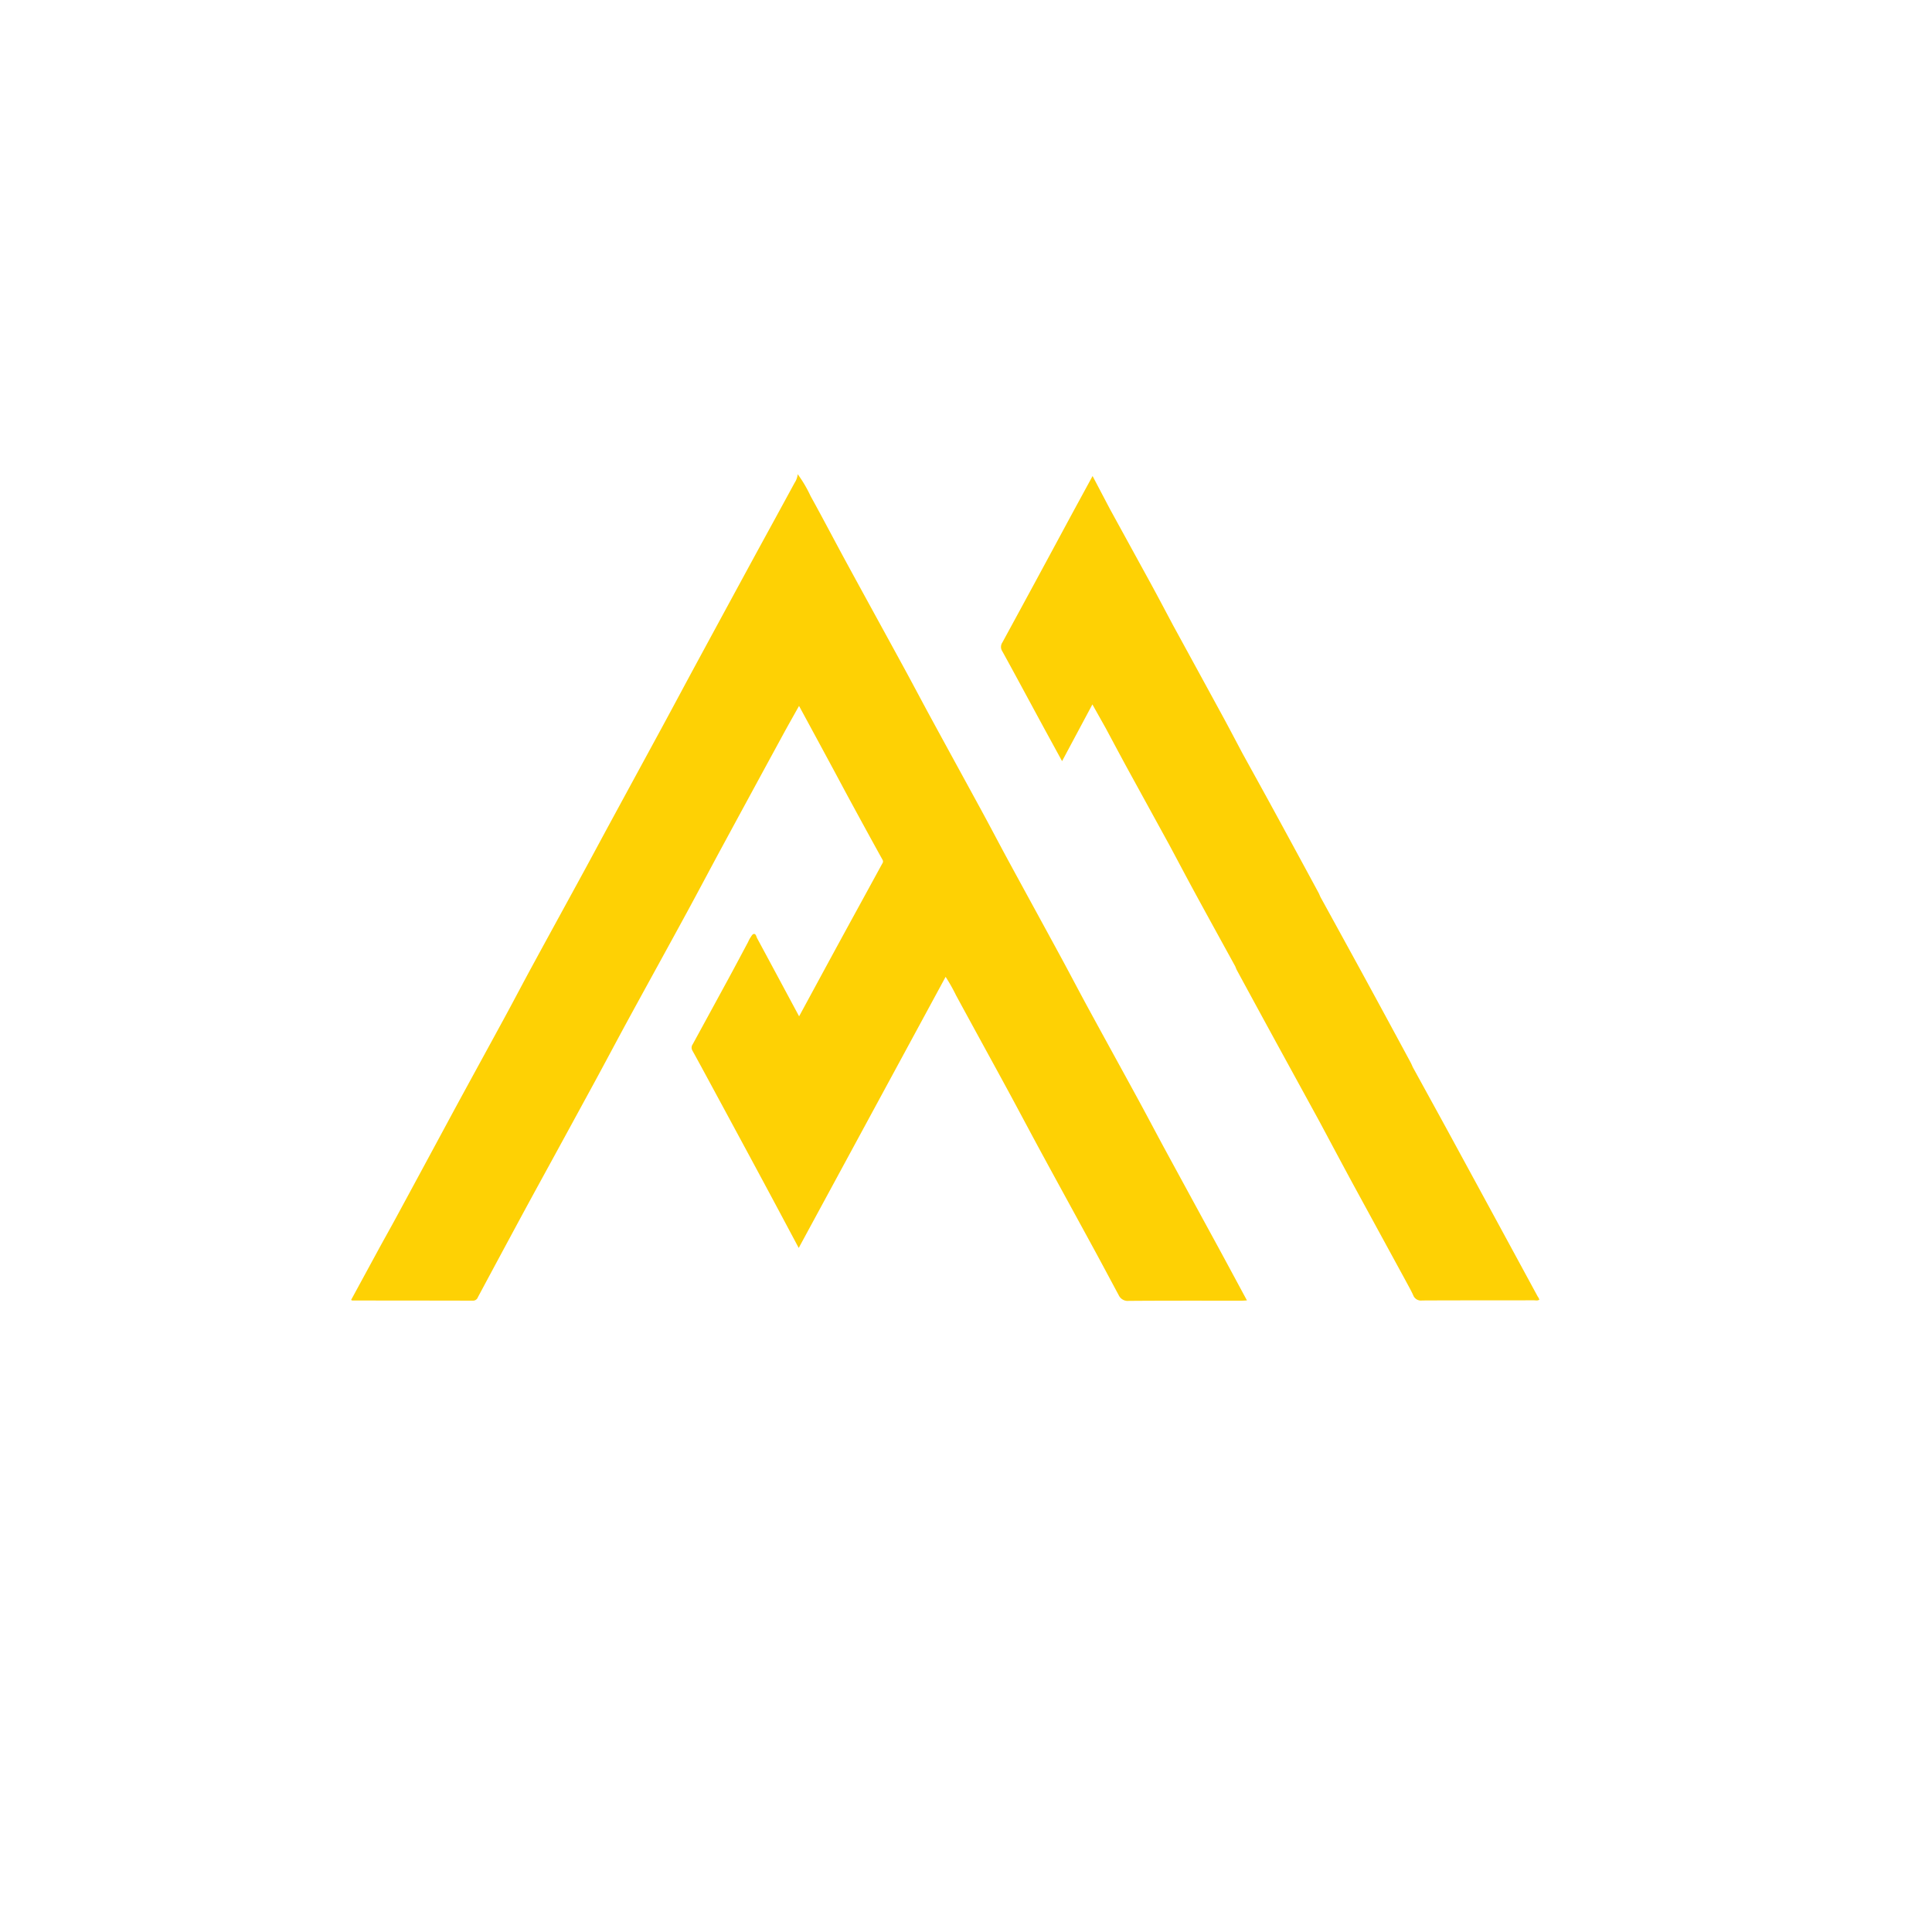 <svg id="Composant_2_1" data-name="Composant 2 – 1" xmlns="http://www.w3.org/2000/svg" xmlns:xlink="http://www.w3.org/1999/xlink" width="186.567" height="185.567" viewBox="0 0 186.567 185.567">
  <defs>
    <filter id="Ellipse_16" x="0" y="0" width="186.567" height="185.567" filterUnits="userSpaceOnUse">
      <feOffset dx="4" dy="3" input="SourceAlpha"/>
      <feGaussianBlur result="blur"/>
      <feFlood flood-opacity="0.161"/>
      <feComposite operator="in" in2="blur"/>
      <feComposite in="SourceGraphic"/>
    </filter>
  </defs>
  <g id="Groupe_54" data-name="Groupe 54" transform="translate(6491.545 -1226.289)">
    <g id="Groupe_53" data-name="Groupe 53">
      <g id="Groupe_52" data-name="Groupe 52" transform="translate(138.248 314)">
        <g transform="matrix(1, 0, 0, 1, -6629.79, 912.29)" filter="url(#Ellipse_16)">
          <ellipse id="Ellipse_16-2" data-name="Ellipse 16" cx="91.283" cy="91.283" rx="91.283" ry="91.283" transform="translate(0 0)" fill="#fff"/>
        </g>
      </g>
    </g>
  </g>
  <g id="Groupe_55" data-name="Groupe 55" transform="translate(6491.545 -1226.289)">
    <g id="Composant_1_1" data-name="Composant 1 – 1" transform="translate(-6457.632 1272.09)">
      <path id="Tracé_1" data-name="Tracé 1" d="M2915.332,499.294c.892,1.644,1.776,3.292,2.695,4.993-.2.011-.382.028-.563.028-3.621,0-7.243-.012-10.865.017a.957.957,0,0,1-.961-.563c-.806-1.495-1.6-2.995-2.412-4.486-1.661-3.051-3.334-6.1-4.991-9.148-1.123-2.069-2.221-4.153-3.344-6.223-1.649-3.036-3.316-6.061-4.963-9.1a17.27,17.27,0,0,0-1-1.772l-14.185,26.18c-1.146-2.148-2.246-4.218-3.357-6.283q-2.482-4.616-4.977-9.225c-.642-1.188-1.282-2.378-1.937-3.559a.555.555,0,0,1,.034-.6q1.733-3.176,3.463-6.354c.635-1.171,1.259-2.348,1.886-3.524a3.388,3.388,0,0,1,.183-.362c.106-.153.22-.391.357-.412.221-.033.249.256.335.417,1.346,2.5,2.686,4.994,4.05,7.536,1.326-2.445,2.62-4.839,3.921-7.229,1.366-2.507,2.742-5.009,4.107-7.518a.319.319,0,0,0,.033-.362c-1.048-1.889-2.081-3.787-3.113-5.686-.589-1.085-1.167-2.177-1.754-3.264-1.053-1.953-2.109-3.905-3.2-5.916-.53.949-1.043,1.848-1.537,2.757q-2.961,5.441-5.912,10.888c-1.157,2.139-2.291,4.291-3.454,6.428-1.816,3.339-3.654,6.667-5.473,10-1.145,2.1-2.263,4.219-3.406,6.322q-2.808,5.162-5.63,10.315-1.179,2.161-2.344,4.328-1.635,3.032-3.261,6.07a.491.491,0,0,1-.487.323q-5.814-.012-11.629-.013c-.032,0-.065-.03-.122-.057q1.336-2.459,2.669-4.912c.546-1,1.106-1.99,1.648-2.991q2.8-5.169,5.586-10.342c1.656-3.053,3.329-6.1,4.987-9.15.875-1.612,1.723-3.238,2.6-4.849,1.668-3.069,3.351-6.131,5.023-9.2.793-1.457,1.575-2.922,2.366-4.381q2.583-4.758,5.168-9.514c1.131-2.088,2.247-4.183,3.378-6.271q2.647-4.888,5.3-9.77c1.365-2.508,2.741-5.011,4.1-7.52a1.855,1.855,0,0,0,.3-.838,12.388,12.388,0,0,1,1.242,2.109c1.169,2.111,2.284,4.252,3.436,6.371,1.863,3.424,3.744,6.839,5.609,10.262.85,1.559,1.675,3.132,2.524,4.692,1.659,3.051,3.332,6.1,4.991,9.148.839,1.543,1.651,3.1,2.488,4.644,1.713,3.155,3.439,6.3,5.152,9.458.884,1.629,1.739,3.273,2.625,4.9,1.624,2.983,3.265,5.957,4.889,8.94.849,1.559,1.672,3.133,2.519,4.694Q2912.726,494.516,2915.332,499.294Zm30.936,4.917c-.179.127-.358.066-.524.066-3.6.006-7.2,0-10.8.017a.8.8,0,0,1-.862-.508c-.206-.462-.463-.9-.7-1.35q-2.525-4.631-5.048-9.262c-1.122-2.069-2.226-4.148-3.337-6.222q-2.071-3.782-4.14-7.564-1.905-3.49-3.8-6.985c-.064-.118-.107-.248-.159-.372h0c-1.288-2.348-2.582-4.692-3.861-7.044-.844-1.551-1.665-3.113-2.5-4.671q-2-3.646-4-7.293c-.726-1.329-1.435-2.667-2.15-4a.023.023,0,0,1,0-.008.024.024,0,0,0,0,.008l-1.285-2.289-2.928,5.479c-.753-1.38-1.467-2.682-2.175-3.988-1.2-2.21-2.384-4.426-3.6-6.628a.759.759,0,0,1,.009-.843q3.192-5.862,6.356-11.739c.762-1.409,1.529-2.815,2.356-4.336.59,1.122,1.135,2.162,1.681,3.2a.378.378,0,0,0-.239.268.378.378,0,0,1,.239-.268q1.99,3.627,3.977,7.255c.725,1.331,1.429,2.673,2.143,4.01h0q2.453,4.488,4.9,8.978c.6,1.112,1.189,2.235,1.781,3.353h0c.957,1.738,1.919,3.472,2.869,5.214q2.237,4.1,4.46,8.217c.074.135.128.281.192.421a.342.342,0,0,0-.145.242.342.342,0,0,1,.145-.242c1.349,2.459,2.7,4.916,4.046,7.379q2.337,4.289,4.656,8.589c.083.153.147.316.22.474,1.255,2.288,2.515,4.573,3.762,6.865q4.153,7.631,8.293,15.268C2946.177,504,2946.218,504.1,2946.268,504.211ZM2904.6,447.934c0-.03-.011-.059-.018-.089C2904.59,447.874,2904.6,447.9,2904.6,447.934Zm-.033.656a1.651,1.651,0,0,0,.048-.253A1.651,1.651,0,0,1,2904.569,448.59Zm-.144.385a2.161,2.161,0,0,0,.141-.375A2.161,2.161,0,0,1,2904.424,448.974Zm.2-.728c0,.027,0,.054-.006.081C2904.619,448.3,2904.621,448.273,2904.623,448.246Zm0-.091a1.4,1.4,0,0,0-.015-.177,1.4,1.4,0,0,1,.015.177v0Zm12.683,23.753a.227.227,0,0,1-.074.067.334.334,0,0,1-.064.028.749.749,0,0,1-.227.029.749.749,0,0,0,.227-.029.334.334,0,0,0,.064-.028A.227.227,0,0,0,2917.308,471.908ZM2925,465.65v0a.3.3,0,0,1,0-.039A.3.3,0,0,0,2925,465.65Z" transform="translate(-2831.526 -424.514)" fill="#fed104"/>
    </g>
  </g>
</svg>

